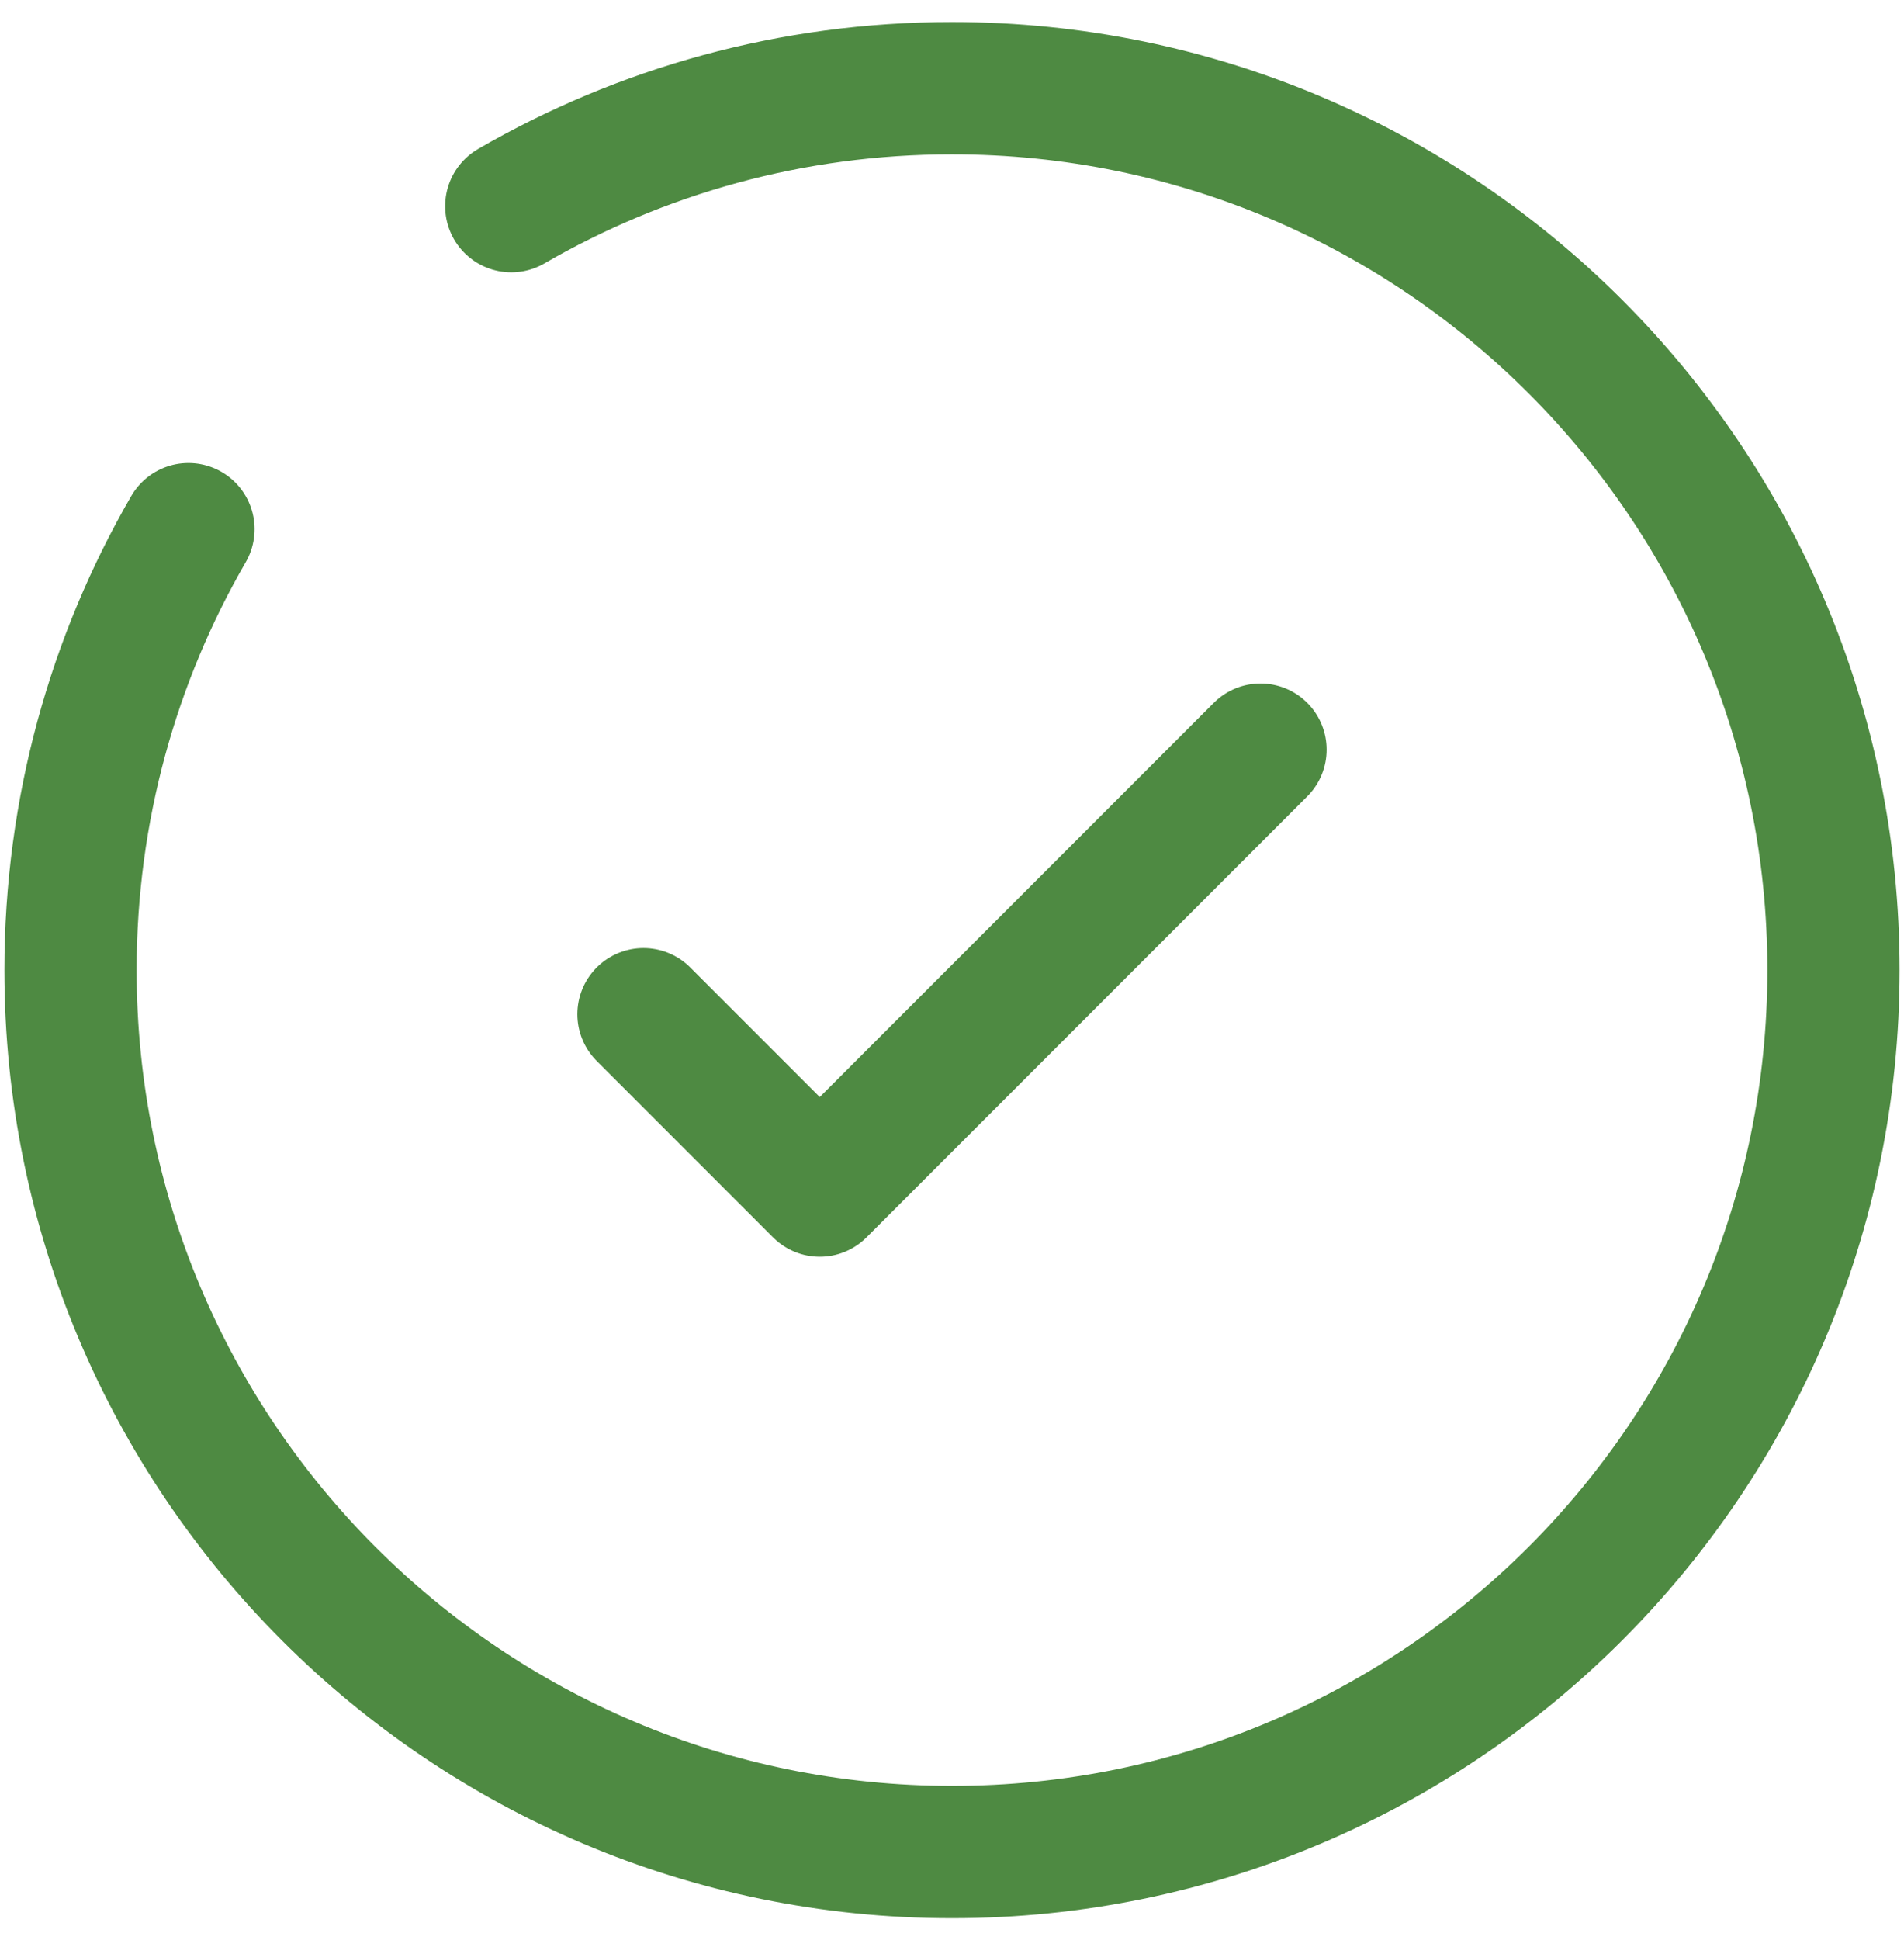 <svg width="54" height="55" viewBox="0 0 54 55" fill="none" xmlns="http://www.w3.org/2000/svg">
<path d="M18.25 28.75L23.25 33.75L35.75 21.25" stroke="#4E8A42" stroke-width="3.75" stroke-linecap="round" stroke-linejoin="round"/>
<path d="M14.5 5.845C18.177 3.717 22.447 2.5 27 2.5C40.807 2.5 52 13.693 52 27.5C52 41.307 40.807 52.5 27 52.5C13.193 52.5 2 41.307 2 27.5C2 22.947 3.217 18.677 5.345 15" stroke="#4E8A42" stroke-width="3.75" stroke-linecap="round"/>
</svg>
